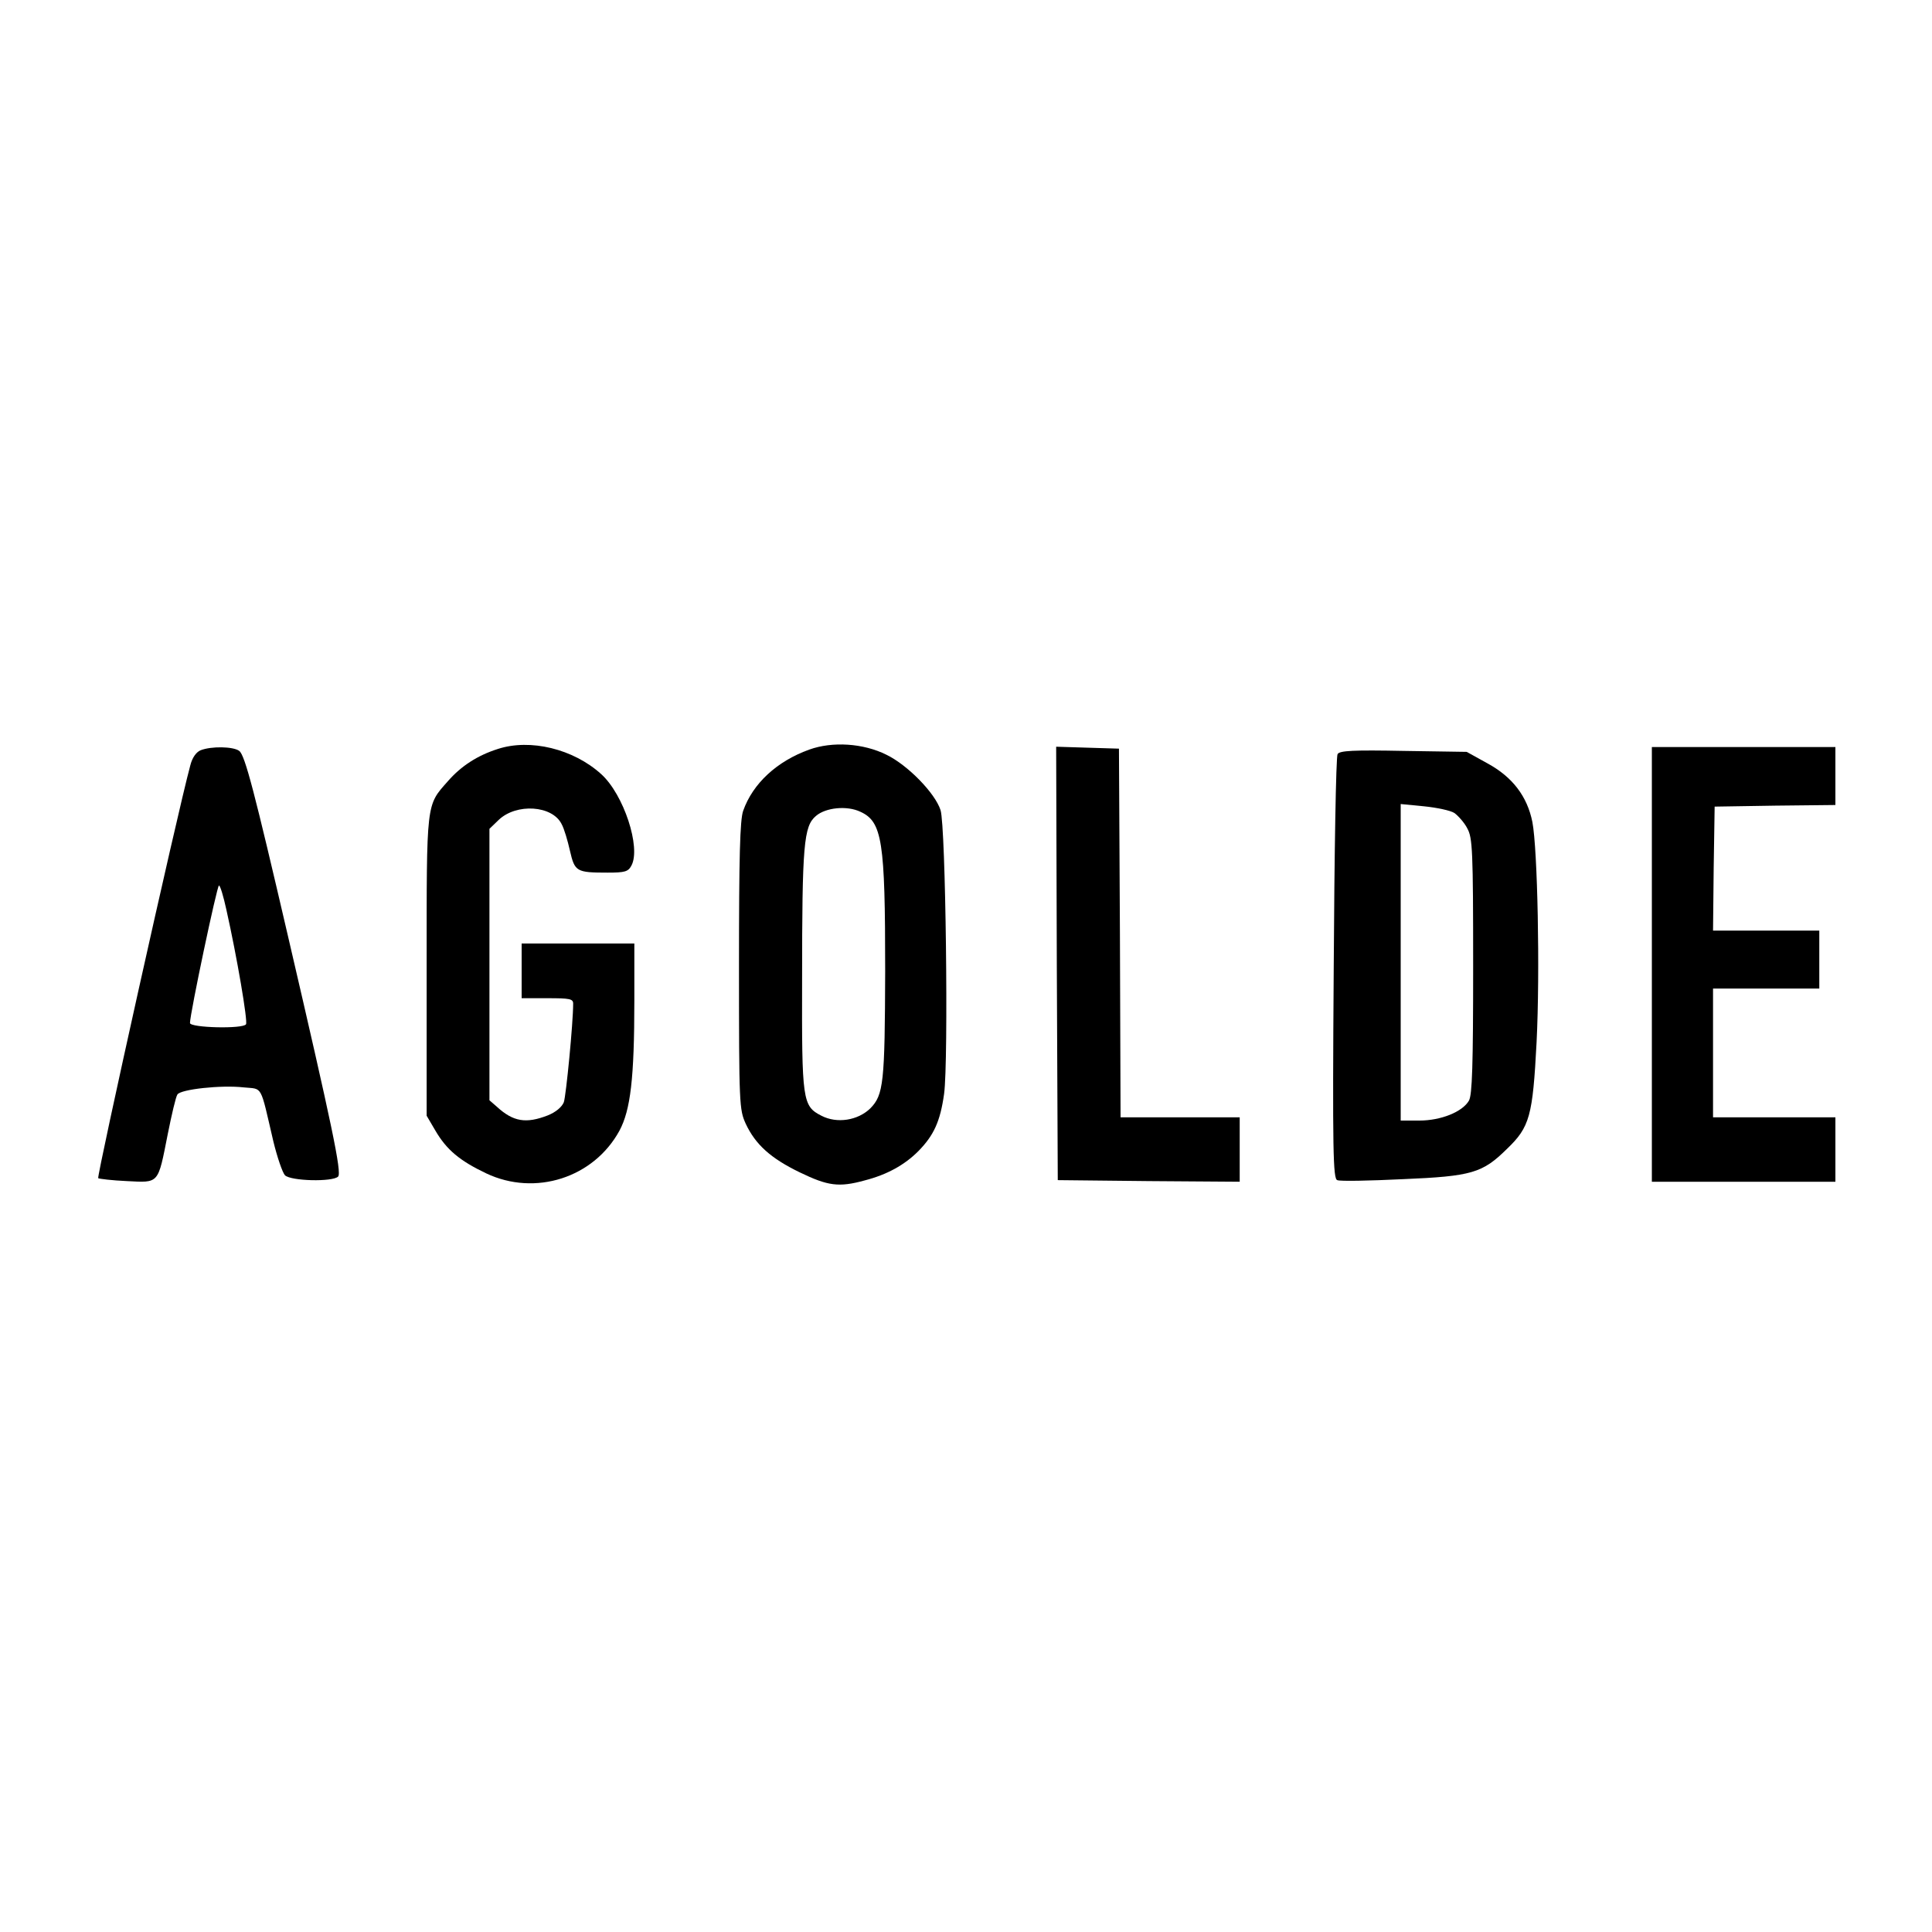 <?xml version="1.0" standalone="no"?>
<!DOCTYPE svg PUBLIC "-//W3C//DTD SVG 20010904//EN"
 "http://www.w3.org/TR/2001/REC-SVG-20010904/DTD/svg10.dtd">
<svg version="1.0" xmlns="http://www.w3.org/2000/svg"
 width="600pt" height="600pt" viewBox="0 0 600 600"
 preserveAspectRatio="xMidYMid meet">

<g transform="translate(0,600) scale(0.1,-0.1)"
fill="#000000" stroke="none">
<path d="M1546 3674 c-63 -20 -114 -53 -155 -100 -68 -77 -66 -60 -66 -574 l0
-465 27 -46 c35 -60 76 -94 158 -133 152 -72 334 -14 414 133 34 64 46 161 46
404 l0 177 -175 0 -175 0 0 -85 0 -85 80 0 c70 0 80 -2 80 -17 0 -60 -22 -286
-29 -306 -6 -15 -25 -31 -50 -41 -67 -26 -107 -20 -158 27 l-23 20 0 422 0
421 29 28 c55 52 166 45 195 -13 8 -14 19 -52 26 -83 15 -65 20 -68 117 -68
54 0 64 3 74 22 30 56 -24 221 -94 284 -86 78 -220 111 -321 78z"/>
<path d="M2513 3672 c-100 -36 -175 -105 -205 -190 -10 -28 -13 -142 -13 -482
0 -431 1 -446 21 -490 30 -64 77 -107 168 -151 87 -42 121 -47 201 -25 70 18
124 48 167 91 48 49 68 92 80 178 14 103 5 831 -11 881 -17 53 -102 140 -168
172 -72 36 -168 42 -240 16z m159 -193 c68 -31 77 -91 77 -494 -1 -348 -5
-385 -46 -427 -39 -38 -104 -48 -152 -23 -59 30 -61 47 -60 422 0 421 5 477
43 509 30 26 96 33 138 13z"/>
<path d="M623 3670 c-14 -6 -26 -23 -32 -47 -42 -155 -291 -1276 -286 -1282 3
-2 43 -7 89 -9 101 -5 96 -11 127 146 12 60 25 116 30 123 10 16 135 30 206
22 60 -6 50 12 92 -168 12 -49 28 -96 36 -105 19 -18 148 -21 165 -4 12 12
-19 159 -155 744 -105 452 -134 564 -152 578 -19 14 -87 15 -120 2z m80 -495
c33 -147 67 -347 61 -356 -9 -15 -174 -11 -174 4 0 29 84 427 90 427 4 0 14
-34 23 -75z"/>
<path d="M3282 3008 l3 -673 283 -3 282 -2 0 100 0 100 -185 0 -185 0 -2 573
-3 572 -98 3 -97 3 2 -673z"/>
<path d="M5130 3005 l0 -675 285 0 285 0 0 100 0 100 -190 0 -190 0 0 200 0
200 165 0 165 0 0 90 0 90 -165 0 -165 0 2 193 3 192 188 3 187 2 0 90 0 90
-285 0 -285 0 0 -675z"/>
<path d="M4154 3658 c-5 -7 -10 -307 -12 -665 -4 -569 -2 -654 11 -658 8 -4
100 -2 204 3 214 9 247 19 323 94 71 68 80 102 92 331 11 220 3 601 -13 684
-16 80 -62 140 -139 182 l-65 36 -196 3 c-155 3 -199 1 -205 -10z m363 -183
c12 -9 31 -30 40 -48 16 -29 18 -68 18 -427 0 -310 -3 -400 -13 -418 -20 -35
-87 -62 -154 -62 l-58 0 0 491 0 492 72 -7 c40 -4 83 -13 95 -21z"/>
</g>
</svg>

